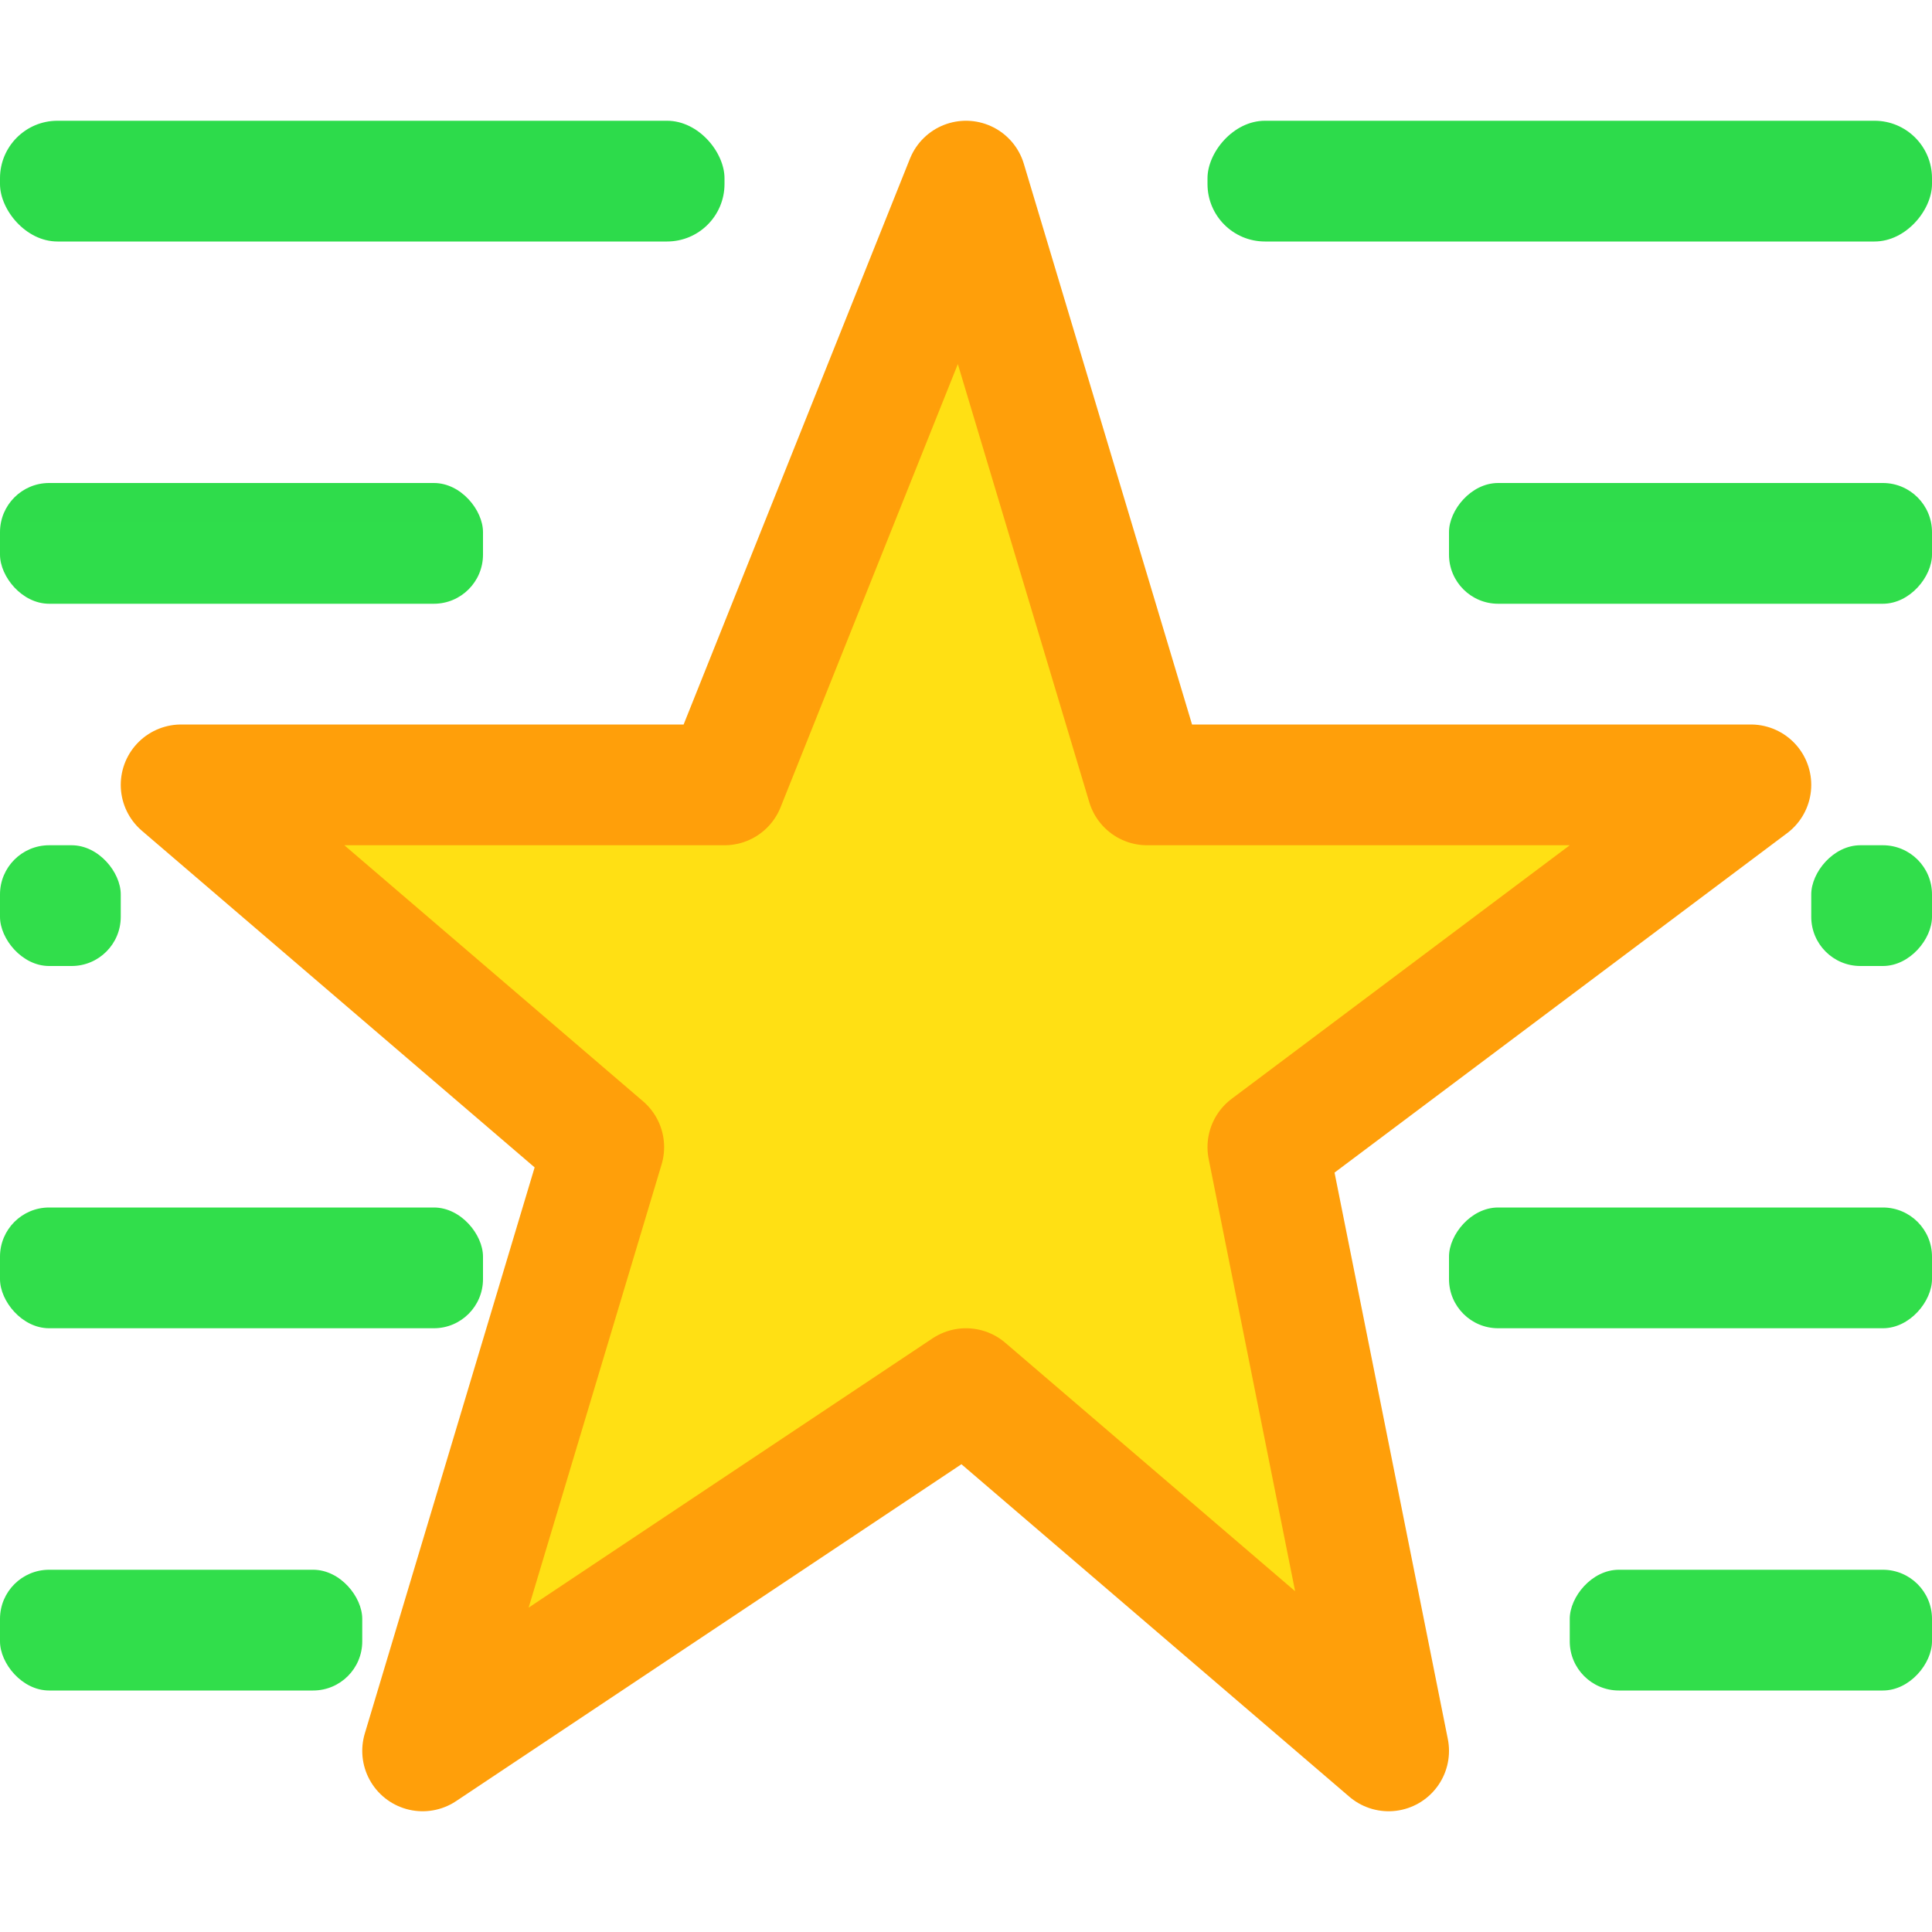 <svg viewBox="0 0 16 16" xmlns="http://www.w3.org/2000/svg" xmlns:xlink="http://www.w3.org/1999/xlink"><linearGradient id="a" gradientUnits="userSpaceOnUse" x1="-21" x2="-21" y1="7" y2="-5.5"><stop offset="0" stop-color="#31de4b"/><stop offset="1" stop-color="#28d74b"/></linearGradient><g transform="matrix(-1 0 0 1 16 0)"><path d="m8 1.5-1.5 5h-5l4 3-1 5 3.5-3 4.5 3-1.5-5 3.5-3h-4.5z" fill="#ffe014" stroke="#ff9f0a" stroke-linecap="round" stroke-linejoin="round"/><g fill="url(#a)"><rect height="1" ry=".476" width="6" y="1"/><rect height="1" ry=".407" width="4" y="4"/><rect height="1" ry=".407" width="4" y="10"/><rect height="1" ry=".407" width="3" y="13"/><rect height="1" ry=".407" width="1" y="7"/><g transform="matrix(-1 0 0 1 16 0)"><rect height="1" ry=".476" width="6" y="1"/><rect height="1" ry=".407" width="4" y="4"/><rect height="1" ry=".407" width="4" y="10"/><rect height="1" ry=".407" width="3" y="13"/><rect height="1" ry=".407" width="1" y="7"/></g></g></g></svg>